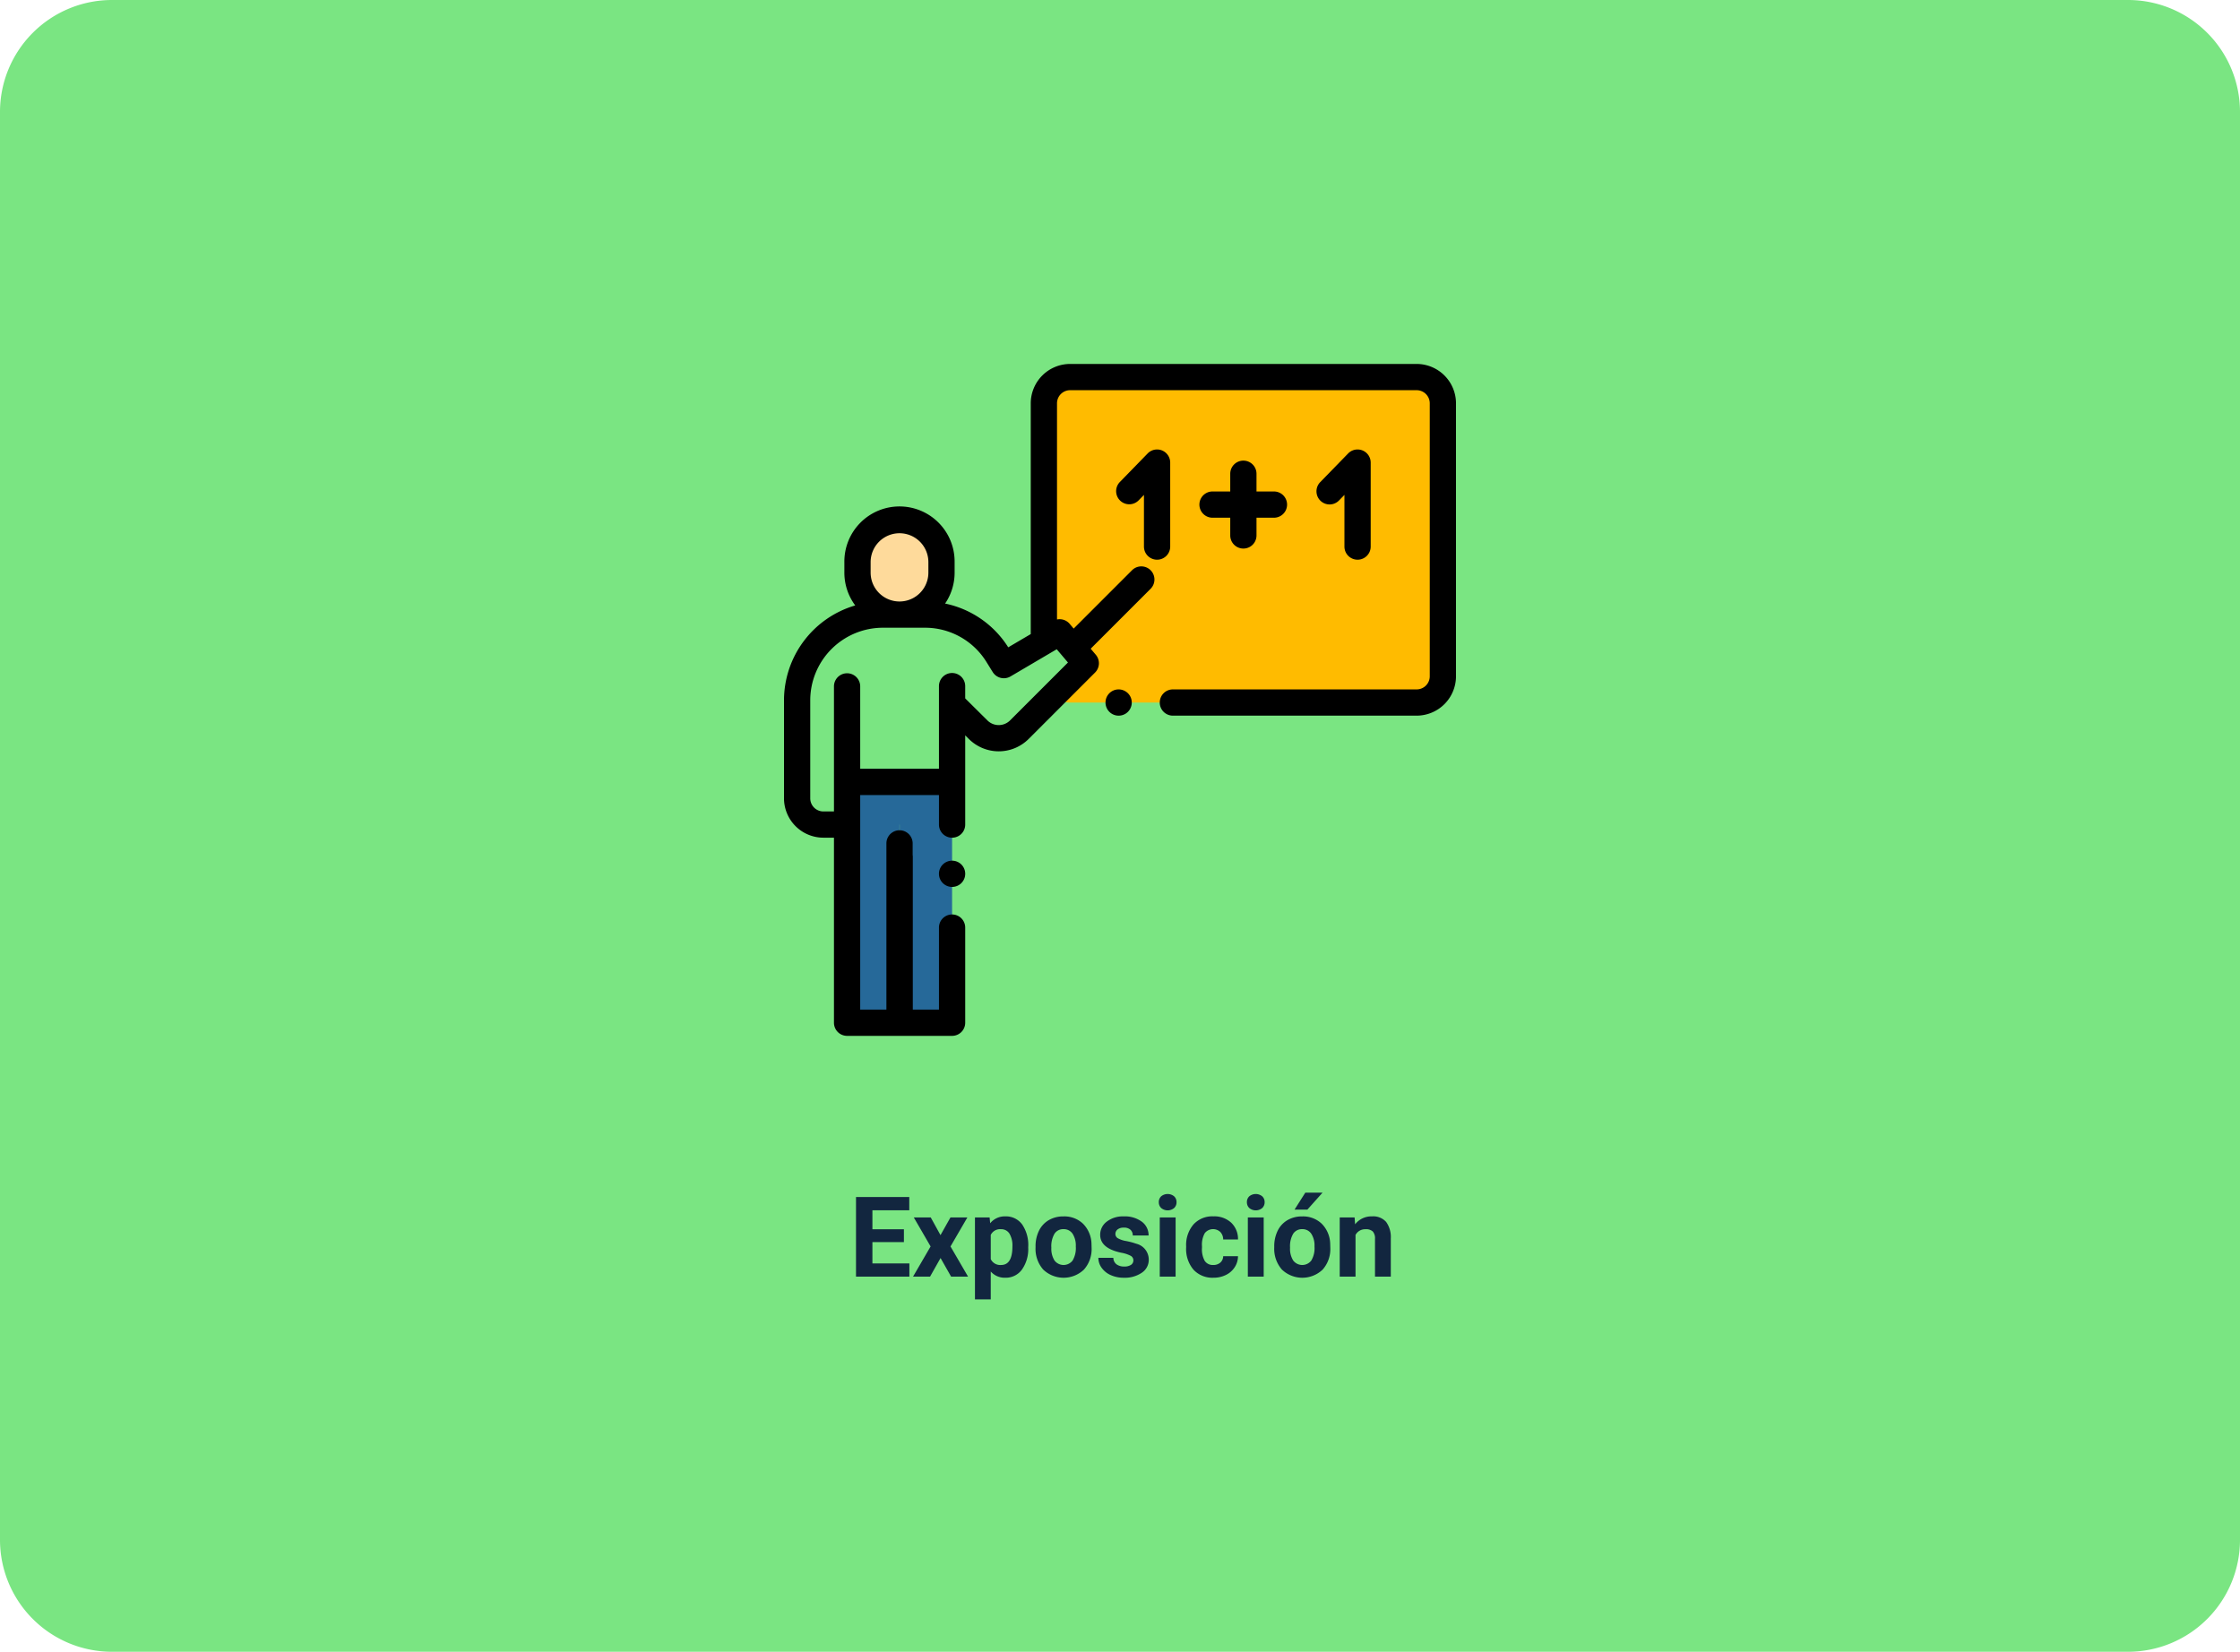 <svg xmlns="http://www.w3.org/2000/svg" width="400" height="295" viewBox="0 0 400 295">
  <g id="Grupo_96854" data-name="Grupo 96854" transform="translate(-179.668 -3434)">
    <path id="Trazado_155911" data-name="Trazado 155911" d="M20,0H380a20,20,0,0,1,20,20V275a20,20,0,0,1-20,20H20A20,20,0,0,1,0,275V20A20,20,0,0,1,20,0Z" transform="translate(179.668 3434)" fill="#7ae582"/>
    <path id="Trazado_155914" data-name="Trazado 155914" d="M76.413,14.838H70.788v3.809h6.6V21H67.858V6.781H77.37V9.154H70.788v3.389h5.625Zm6.533-1.25,1.777-3.154h3.018l-3.008,5.176L87.868,21H84.841l-1.885-3.32L81.081,21H78.044l3.135-5.391-3-5.176h3.027ZM98.61,15.814A6.337,6.337,0,0,1,97.5,19.726a3.554,3.554,0,0,1-2.993,1.47,3.292,3.292,0,0,1-2.588-1.113v4.98H89.1V10.434h2.617l.1,1.035a3.317,3.317,0,0,1,2.676-1.23,3.578,3.578,0,0,1,3.037,1.445,6.509,6.509,0,0,1,1.084,3.984Zm-2.822-.205a4.159,4.159,0,0,0-.522-2.275,1.7,1.7,0,0,0-1.519-.8,1.848,1.848,0,0,0-1.826,1.016v4.326a1.879,1.879,0,0,0,1.846,1.045Q95.788,18.92,95.788,15.609Zm4.131.01a6.266,6.266,0,0,1,.605-2.8,4.432,4.432,0,0,1,1.743-1.9,5.086,5.086,0,0,1,2.642-.674,4.812,4.812,0,0,1,3.491,1.309,5.252,5.252,0,0,1,1.509,3.555l.02.723a5.523,5.523,0,0,1-1.357,3.9,5.261,5.261,0,0,1-7.29,0,5.62,5.62,0,0,1-1.362-3.984Zm2.822.205a3.939,3.939,0,0,0,.566,2.3,2.037,2.037,0,0,0,3.223.01,4.31,4.31,0,0,0,.576-2.515,3.9,3.9,0,0,0-.576-2.285,1.874,1.874,0,0,0-1.621-.811,1.843,1.843,0,0,0-1.6.806A4.383,4.383,0,0,0,102.741,15.824ZM117.39,18.08a.909.909,0,0,0-.513-.815,5.824,5.824,0,0,0-1.646-.532q-3.77-.791-3.77-3.2a2.9,2.9,0,0,1,1.167-2.349,4.707,4.707,0,0,1,3.052-.942,5.067,5.067,0,0,1,3.218.947,2.985,2.985,0,0,1,1.206,2.461h-2.822a1.366,1.366,0,0,0-.391-1,1.653,1.653,0,0,0-1.221-.4,1.689,1.689,0,0,0-1.1.322,1.017,1.017,0,0,0-.391.82.87.87,0,0,0,.444.757,4.571,4.571,0,0,0,1.5.5,12.244,12.244,0,0,1,1.777.474,2.92,2.92,0,0,1,2.236,2.842,2.756,2.756,0,0,1-1.24,2.339,5.35,5.35,0,0,1-3.2.894,5.588,5.588,0,0,1-2.358-.474,3.957,3.957,0,0,1-1.616-1.3,3.018,3.018,0,0,1-.586-1.782h2.676a1.473,1.473,0,0,0,.557,1.152,2.208,2.208,0,0,0,1.387.4,2.044,2.044,0,0,0,1.226-.308A.957.957,0,0,0,117.39,18.08ZM124.929,21H122.1V10.434h2.832Zm-3-13.3a1.39,1.39,0,0,1,.425-1.045,1.831,1.831,0,0,1,2.31,0,1.382,1.382,0,0,1,.43,1.045,1.386,1.386,0,0,1-.435,1.055,1.81,1.81,0,0,1-2.295,0A1.386,1.386,0,0,1,121.931,7.7Zm9.717,11.221a1.851,1.851,0,0,0,1.27-.43,1.506,1.506,0,0,0,.508-1.143h2.646a3.62,3.62,0,0,1-.586,1.968,3.866,3.866,0,0,1-1.577,1.387,4.936,4.936,0,0,1-2.212.493,4.587,4.587,0,0,1-3.574-1.44,5.7,5.7,0,0,1-1.309-3.979V15.59a5.635,5.635,0,0,1,1.3-3.9,4.534,4.534,0,0,1,3.564-1.455,4.444,4.444,0,0,1,3.179,1.128,3.994,3.994,0,0,1,1.216,3h-2.646a1.923,1.923,0,0,0-.508-1.333,1.892,1.892,0,0,0-2.778.205,4.155,4.155,0,0,0-.5,2.329v.293a4.207,4.207,0,0,0,.5,2.344A1.722,1.722,0,0,0,131.647,18.92ZM140.661,21h-2.832V10.434h2.832Zm-3-13.3a1.39,1.39,0,0,1,.425-1.045,1.831,1.831,0,0,1,2.31,0,1.382,1.382,0,0,1,.43,1.045,1.386,1.386,0,0,1-.435,1.055,1.81,1.81,0,0,1-2.295,0A1.386,1.386,0,0,1,137.663,7.7Zm4.883,7.92a6.267,6.267,0,0,1,.605-2.8,4.432,4.432,0,0,1,1.743-1.9,5.086,5.086,0,0,1,2.642-.674,4.812,4.812,0,0,1,3.491,1.309,5.252,5.252,0,0,1,1.509,3.555l.02.723a5.523,5.523,0,0,1-1.357,3.9,5.261,5.261,0,0,1-7.29,0,5.62,5.62,0,0,1-1.362-3.984Zm2.822.205a3.939,3.939,0,0,0,.566,2.3,2.037,2.037,0,0,0,3.223.01,4.31,4.31,0,0,0,.576-2.515,3.9,3.9,0,0,0-.576-2.285,1.874,1.874,0,0,0-1.621-.811,1.843,1.843,0,0,0-1.6.806A4.383,4.383,0,0,0,145.368,15.824ZM148.093,6h3.076l-2.705,3.027h-2.295Zm8.8,4.434.088,1.221a3.689,3.689,0,0,1,3.037-1.416,3.066,3.066,0,0,1,2.5.986,4.6,4.6,0,0,1,.84,2.949V21h-2.822V14.242a1.831,1.831,0,0,0-.391-1.3,1.749,1.749,0,0,0-1.3-.405,1.942,1.942,0,0,0-1.787,1.016V21h-2.822V10.434Z" transform="translate(264.668 3641)" fill="#12263f"/>
    <g id="educacion" transform="translate(319.668 3499)">
      <path id="Trazado_150900" data-name="Trazado 150900" d="M202.687,68.125h61.875a4.687,4.687,0,0,0,4.688-4.687V14.688A4.687,4.687,0,0,0,264.563,10H202.687A4.687,4.687,0,0,0,198,14.688v48.75A4.687,4.687,0,0,0,202.687,68.125Z" transform="translate(-151.594 -7.656)" fill="#fb0"/>
      <g id="Grupo_88880" data-name="Grupo 88880" transform="translate(2.344 44.766)">
        <rect id="Rectángulo_34585" data-name="Rectángulo 34585" width="18.75" height="16.758" transform="translate(8.92 13.125)" fill="#7ae582"/>
        <path id="Trazado_150901" data-name="Trazado 150901" d="M17.084,228.5h-2.4A4.687,4.687,0,0,1,10,223.812v-17.5A15.309,15.309,0,0,1,25.309,191H32.8a15.309,15.309,0,0,1,13.017,7.251l1.1,1.772,9.961-5.859,4.672,5.524L49.681,211.554a5.2,5.2,0,0,1-7.344.014l-4.665-4.63" transform="translate(-10 -191)" fill="#7ae582"/>
      </g>
      <path id="Trazado_150902" data-name="Trazado 150902" d="M48.063,308.5v45.352h9.362V318.461h.026v35.391h9.362V308.5Z" transform="translate(-36.798 -236.195)" fill="#266999"/>
      <path id="Trazado_150903" data-name="Trazado 150903" d="M63.5,135.875h0a7.5,7.5,0,0,1-7.5-7.5V126.5a7.5,7.5,0,0,1,7.5-7.5h0a7.5,7.5,0,0,1,7.5,7.5v1.875A7.5,7.5,0,0,1,63.5,135.875Z" transform="translate(-42.875 -91.109)" fill="#feda9b"/>
      <path id="Trazado_150904" data-name="Trazado 150904" d="M118.747,379.187a2.345,2.345,0,1,0,1.657-.687A2.361,2.361,0,0,0,118.747,379.187Z" transform="translate(-90.39 -289.789)"/>
      <path id="Trazado_150905" data-name="Trazado 150905" d="M112.969,0H51.094a7.039,7.039,0,0,0-7.031,7.031V48.244l-4.019,2.364a17.522,17.522,0,0,0-11.277-7.815,9.786,9.786,0,0,0,1.7-5.527V35.391a9.844,9.844,0,1,0-19.687,0v1.875a9.792,9.792,0,0,0,1.941,5.862A17.681,17.681,0,0,0,0,60.075v17.5a7.039,7.039,0,0,0,7.031,7.031h1.89v33.047A2.344,2.344,0,0,0,11.265,120h18.75a2.344,2.344,0,0,0,2.344-2.344V100.664a2.344,2.344,0,0,0-4.688,0v14.648H23v-27.3a2.344,2.344,0,0,0-.026-.334v-2.1a2.344,2.344,0,0,0-4.687,0v29.736H13.609V76.992H27.671v5.273a2.344,2.344,0,0,0,4.688,0V66.331l.671.666a7.561,7.561,0,0,0,10.653-.02L55.549,55.111a2.344,2.344,0,0,0,.132-3.171l-.917-1.084,10.7-10.7a2.344,2.344,0,1,0-3.315-3.315L51.726,47.264l-.717-.848a2.343,2.343,0,0,0-2.258-.781V7.031a2.346,2.346,0,0,1,2.344-2.344h61.875a2.346,2.346,0,0,1,2.344,2.344v48.75a2.346,2.346,0,0,1-2.344,2.344H69.492a2.344,2.344,0,1,0,0,4.687h43.477A7.039,7.039,0,0,0,120,55.781V7.031A7.039,7.039,0,0,0,112.969,0Zm-97.5,35.391a5.156,5.156,0,1,1,10.313,0v1.875a5.156,5.156,0,0,1-10.313,0Zm35.24,17.93L40.367,63.662a2.865,2.865,0,0,1-4.036.008l-3.973-3.942V57.539a2.344,2.344,0,0,0-4.688,0V72.3H13.609V57.539a2.344,2.344,0,0,0-4.687,0V79.922H7.031a2.346,2.346,0,0,1-2.344-2.344v-17.5A12.98,12.98,0,0,1,17.653,47.109h7.491A12.884,12.884,0,0,1,36.168,53.25l1.1,1.772a2.344,2.344,0,0,0,3.181.786L48.7,50.951Z"/>
      <path id="Trazado_150906" data-name="Trazado 150906" d="M247.3,248a2.345,2.345,0,1,0,1.655.687A2.37,2.37,0,0,0,247.3,248Z" transform="translate(-187.54 -189.875)"/>
      <path id="Trazado_150907" data-name="Trazado 150907" d="M260.324,84.855a2.344,2.344,0,0,0,2.344-2.344v-15a2.344,2.344,0,0,0-4.023-1.635l-4.981,5.117a2.344,2.344,0,0,0,3.359,3.27l.957-.983v9.232A2.344,2.344,0,0,0,260.324,84.855Z" transform="translate(-193.703 -49.894)"/>
      <path id="Trazado_150908" data-name="Trazado 150908" d="M413.074,84.855a2.344,2.344,0,0,0,2.344-2.344v-15a2.344,2.344,0,0,0-4.023-1.635l-4.98,5.117a2.344,2.344,0,1,0,3.359,3.27l.957-.983v9.232A2.344,2.344,0,0,0,413.074,84.855Z" transform="translate(-310.652 -49.894)"/>
      <path id="Trazado_150909" data-name="Trazado 150909" d="M324.351,73.667a2.344,2.344,0,0,0-2.344,2.344v3.164h-3.164a2.344,2.344,0,0,0,0,4.688h3.164v3.164a2.344,2.344,0,0,0,4.688,0V83.863h3.164a2.344,2.344,0,0,0,0-4.687h-3.164V76.011A2.344,2.344,0,0,0,324.351,73.667Z" transform="translate(-242.32 -56.401)"/>
    </g>
  </g>
</svg>

